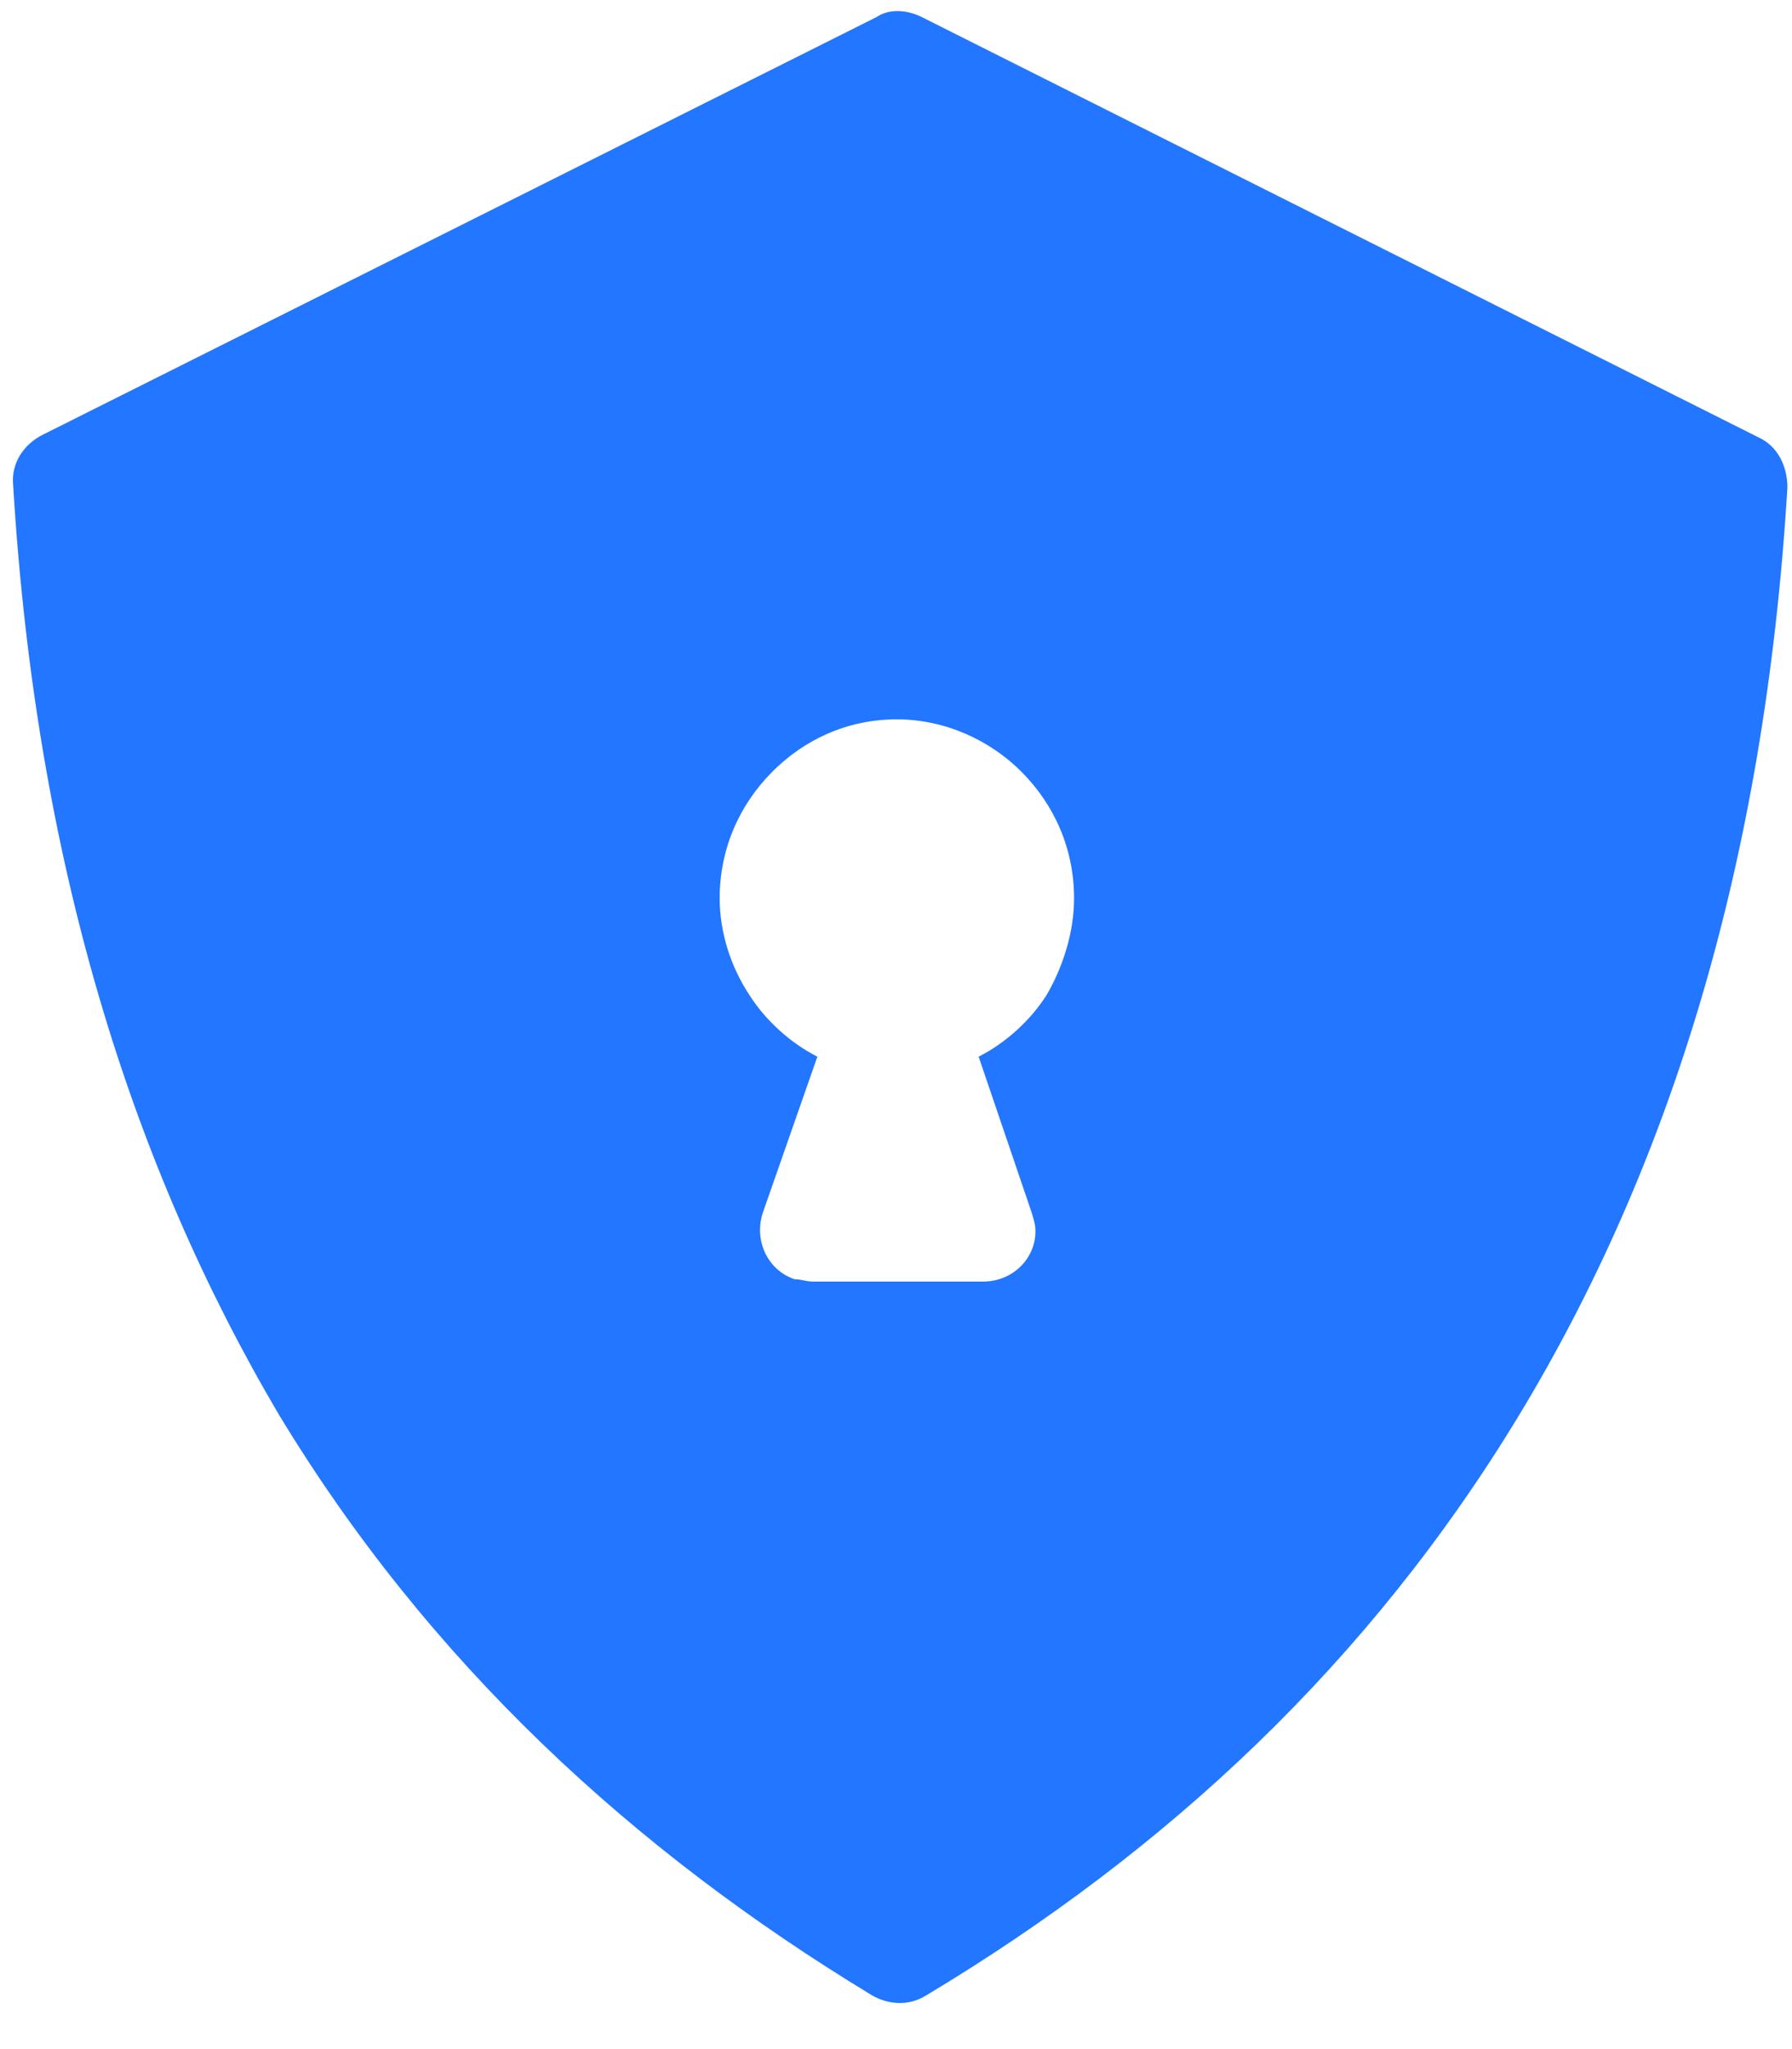 <svg width="35" height="40" viewBox="0 0 35 40" fill="none" xmlns="http://www.w3.org/2000/svg">
<path fill-rule="evenodd" clip-rule="evenodd" d="M18.005 0.334L34.334 8.532C34.733 8.711 34.91 9.114 34.91 9.517C34.467 16.864 32.603 22.777 29.675 27.616C26.746 32.454 22.797 36.127 18.094 38.949C17.739 39.173 17.34 39.128 17.029 38.949C12.37 36.127 8.377 32.454 5.448 27.616C2.564 22.733 0.7 16.819 0.257 9.473C0.212 9.025 0.479 8.666 0.834 8.487L17.118 0.334C17.384 0.155 17.739 0.2 18.005 0.334ZM19.203 25.017H15.875C15.742 25.017 15.653 24.972 15.52 24.972C14.988 24.793 14.722 24.211 14.899 23.673L15.964 20.627C15.432 20.358 14.944 19.91 14.633 19.418C14.278 18.88 14.056 18.208 14.056 17.536C14.056 16.551 14.455 15.699 15.077 15.072C15.698 14.445 16.541 14.042 17.517 14.042C18.449 14.042 19.336 14.445 19.957 15.072C20.579 15.699 20.978 16.551 20.978 17.536C20.978 18.208 20.756 18.88 20.445 19.418C20.135 19.91 19.647 20.358 19.114 20.627L20.135 23.628C20.179 23.763 20.224 23.897 20.224 24.032C20.224 24.569 19.78 25.017 19.203 25.017Z" fill="#2276FF"/>
</svg>
